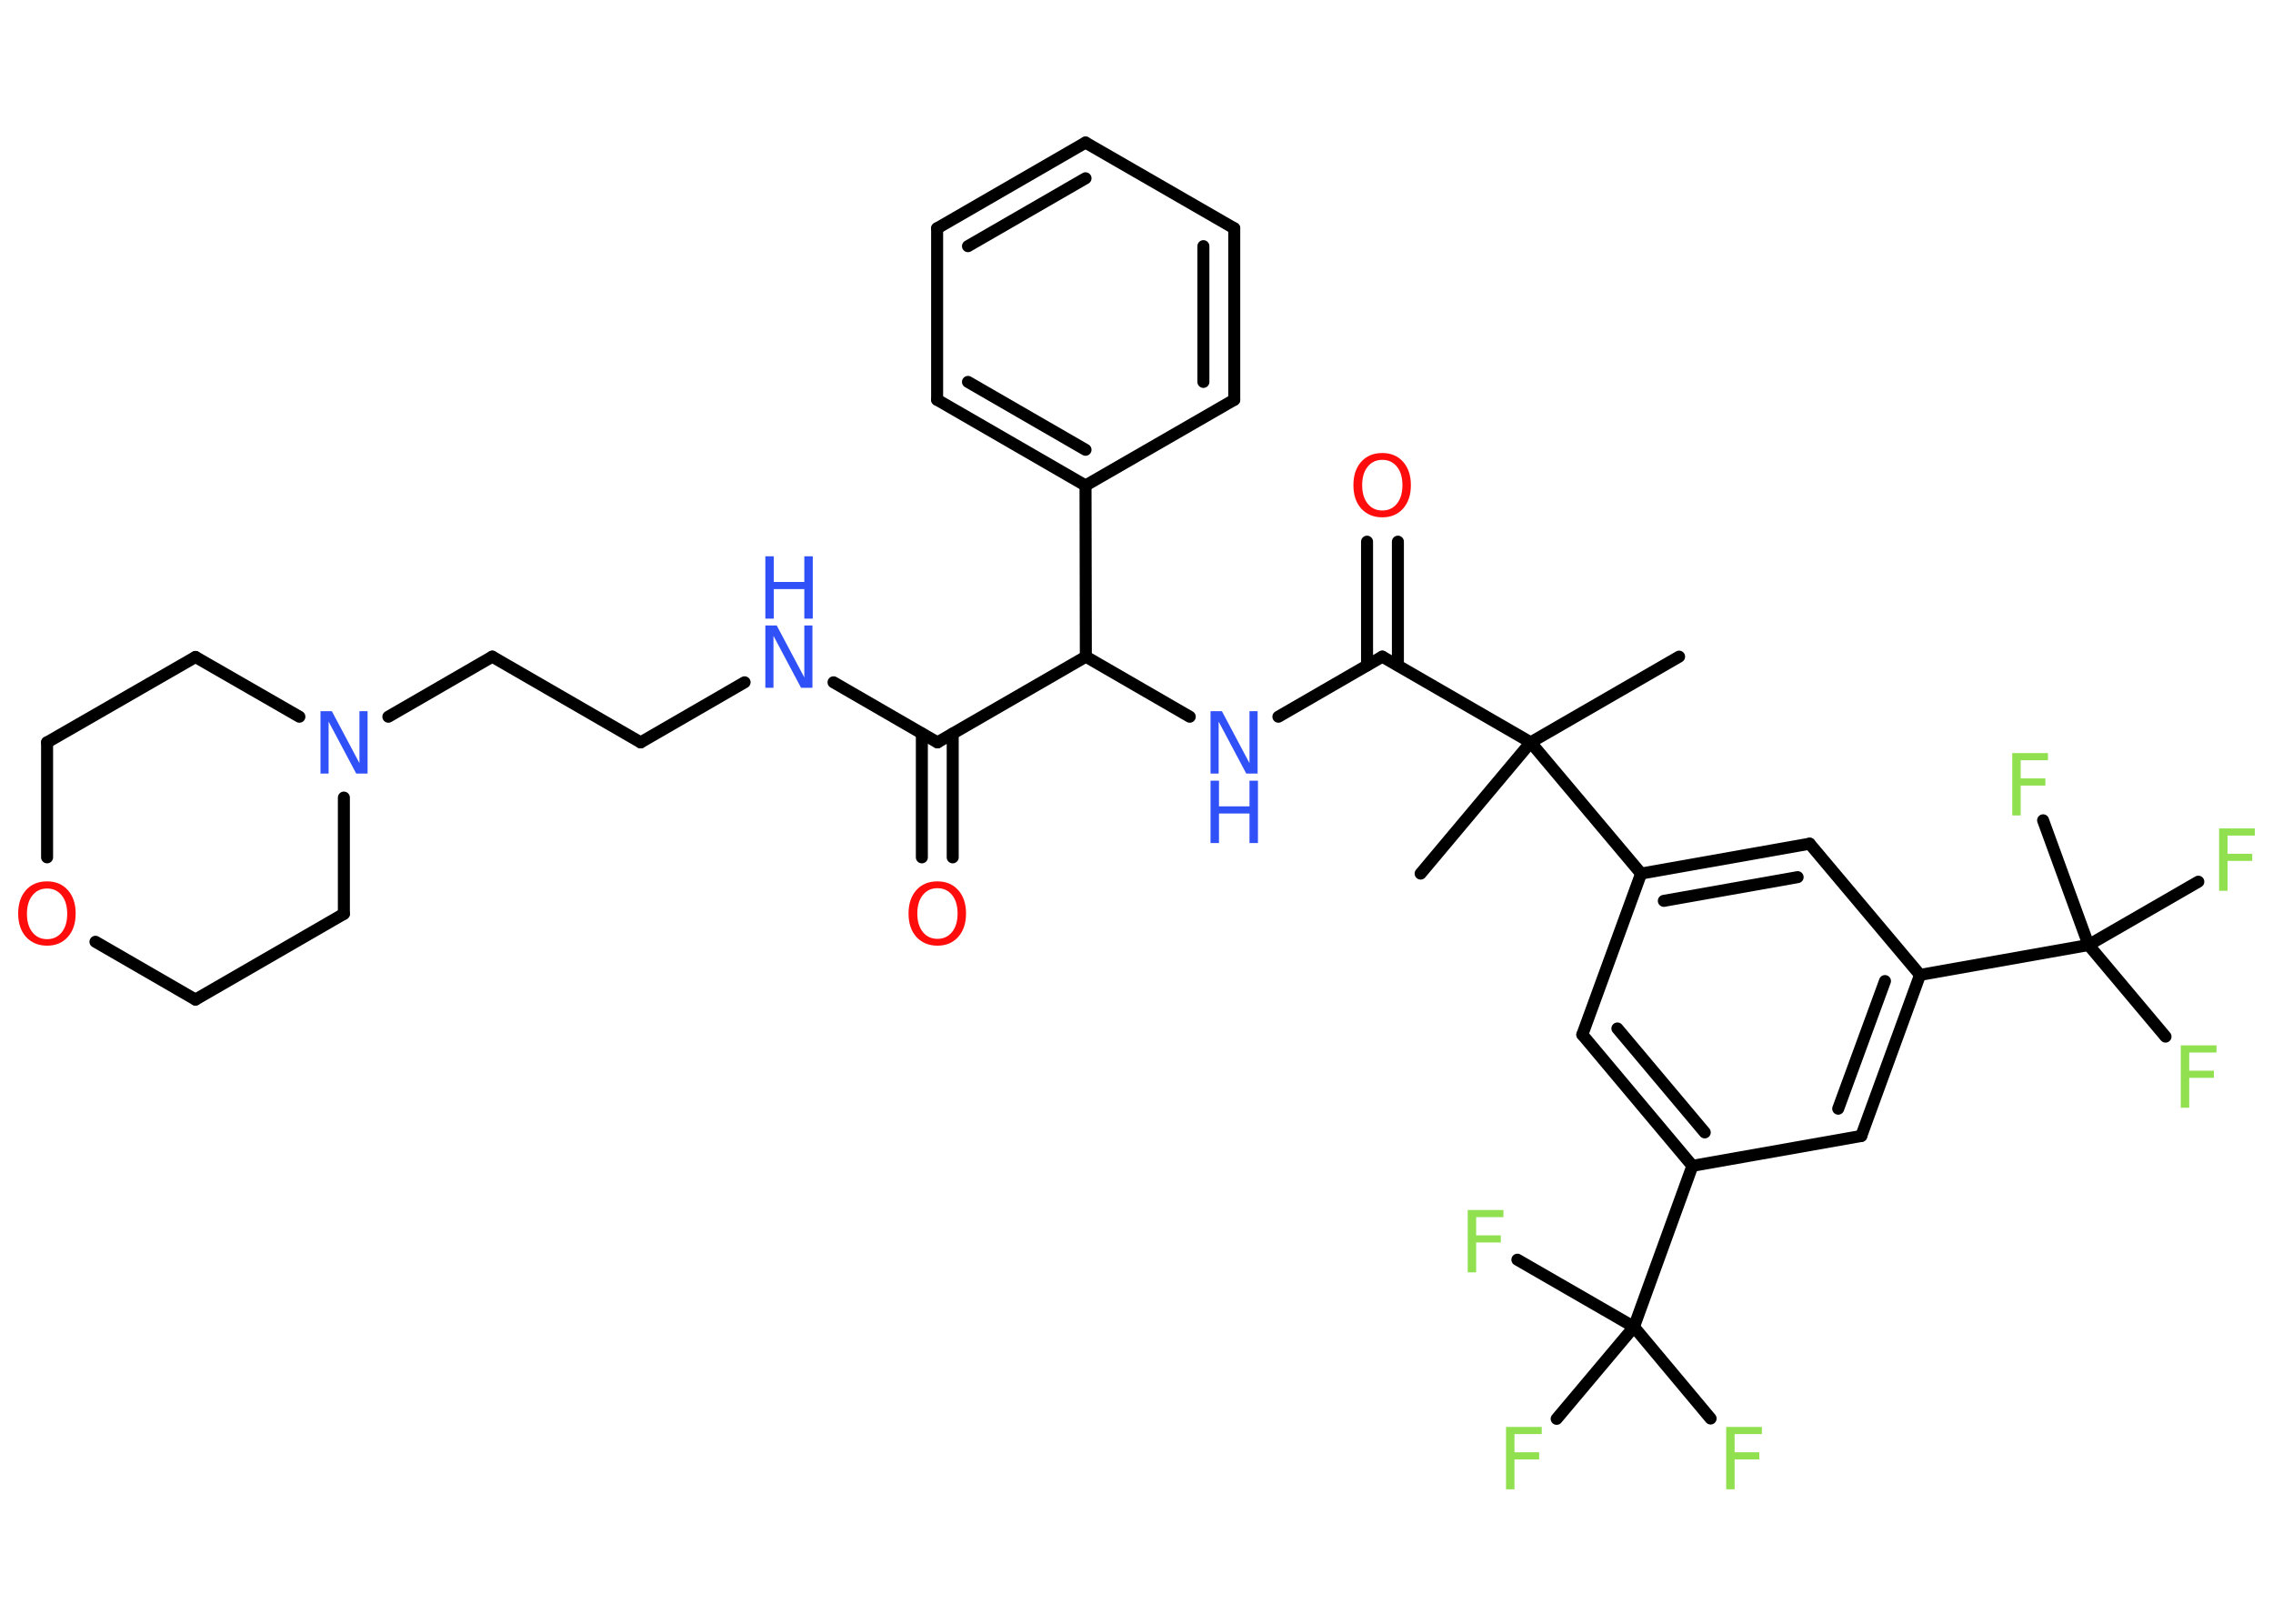 <?xml version='1.0' encoding='UTF-8'?>
<!DOCTYPE svg PUBLIC "-//W3C//DTD SVG 1.1//EN" "http://www.w3.org/Graphics/SVG/1.1/DTD/svg11.dtd">
<svg version='1.2' xmlns='http://www.w3.org/2000/svg' xmlns:xlink='http://www.w3.org/1999/xlink' width='70.0mm' height='50.0mm' viewBox='0 0 70.0 50.0'>
  <desc>Generated by the Chemistry Development Kit (http://github.com/cdk)</desc>
  <g stroke-linecap='round' stroke-linejoin='round' stroke='#000000' stroke-width='.37' fill='#90E050'>
    <rect x='.0' y='.0' width='70.0' height='50.0' fill='#FFFFFF' stroke='none'/>
    <g id='mol1' class='mol'>
      <line id='mol1bnd1' class='bond' x1='51.71' y1='20.22' x2='47.14' y2='22.86'/>
      <line id='mol1bnd2' class='bond' x1='47.14' y1='22.86' x2='43.75' y2='26.9'/>
      <line id='mol1bnd3' class='bond' x1='47.14' y1='22.86' x2='42.57' y2='20.22'/>
      <g id='mol1bnd4' class='bond'>
        <line x1='42.1' y1='20.49' x2='42.1' y2='16.68'/>
        <line x1='43.05' y1='20.49' x2='43.05' y2='16.68'/>
      </g>
      <line id='mol1bnd5' class='bond' x1='42.57' y1='20.22' x2='39.37' y2='22.07'/>
      <line id='mol1bnd6' class='bond' x1='36.64' y1='22.07' x2='33.44' y2='20.22'/>
      <line id='mol1bnd7' class='bond' x1='33.44' y1='20.22' x2='28.87' y2='22.86'/>
      <g id='mol1bnd8' class='bond'>
        <line x1='29.34' y1='22.59' x2='29.34' y2='26.4'/>
        <line x1='28.39' y1='22.59' x2='28.39' y2='26.4'/>
      </g>
      <line id='mol1bnd9' class='bond' x1='28.87' y1='22.86' x2='25.67' y2='21.01'/>
      <line id='mol1bnd10' class='bond' x1='22.93' y1='21.01' x2='19.73' y2='22.86'/>
      <line id='mol1bnd11' class='bond' x1='19.73' y1='22.86' x2='15.16' y2='20.22'/>
      <line id='mol1bnd12' class='bond' x1='15.16' y1='20.22' x2='11.96' y2='22.07'/>
      <line id='mol1bnd13' class='bond' x1='10.59' y1='24.56' x2='10.59' y2='28.14'/>
      <line id='mol1bnd14' class='bond' x1='10.59' y1='28.14' x2='6.02' y2='30.78'/>
      <line id='mol1bnd15' class='bond' x1='6.02' y1='30.78' x2='2.94' y2='29.0'/>
      <line id='mol1bnd16' class='bond' x1='1.45' y1='26.4' x2='1.45' y2='22.86'/>
      <line id='mol1bnd17' class='bond' x1='1.45' y1='22.86' x2='6.02' y2='20.23'/>
      <line id='mol1bnd18' class='bond' x1='9.22' y1='22.07' x2='6.02' y2='20.23'/>
      <line id='mol1bnd19' class='bond' x1='33.44' y1='20.22' x2='33.43' y2='14.95'/>
      <g id='mol1bnd20' class='bond'>
        <line x1='28.86' y1='12.31' x2='33.43' y2='14.95'/>
        <line x1='29.81' y1='11.76' x2='33.43' y2='13.85'/>
      </g>
      <line id='mol1bnd21' class='bond' x1='28.86' y1='12.31' x2='28.86' y2='7.03'/>
      <g id='mol1bnd22' class='bond'>
        <line x1='33.43' y1='4.39' x2='28.86' y2='7.03'/>
        <line x1='33.43' y1='5.49' x2='29.81' y2='7.58'/>
      </g>
      <line id='mol1bnd23' class='bond' x1='33.43' y1='4.39' x2='38.01' y2='7.03'/>
      <g id='mol1bnd24' class='bond'>
        <line x1='38.01' y1='12.31' x2='38.01' y2='7.03'/>
        <line x1='37.06' y1='11.76' x2='37.06' y2='7.58'/>
      </g>
      <line id='mol1bnd25' class='bond' x1='33.43' y1='14.95' x2='38.01' y2='12.31'/>
      <line id='mol1bnd26' class='bond' x1='47.14' y1='22.86' x2='50.54' y2='26.9'/>
      <g id='mol1bnd27' class='bond'>
        <line x1='55.73' y1='25.98' x2='50.54' y2='26.9'/>
        <line x1='55.36' y1='27.01' x2='51.24' y2='27.74'/>
      </g>
      <line id='mol1bnd28' class='bond' x1='55.73' y1='25.98' x2='59.13' y2='30.02'/>
      <line id='mol1bnd29' class='bond' x1='59.13' y1='30.02' x2='64.32' y2='29.1'/>
      <line id='mol1bnd30' class='bond' x1='64.32' y1='29.1' x2='66.69' y2='31.92'/>
      <line id='mol1bnd31' class='bond' x1='64.32' y1='29.1' x2='67.7' y2='27.15'/>
      <line id='mol1bnd32' class='bond' x1='64.32' y1='29.1' x2='62.92' y2='25.26'/>
      <g id='mol1bnd33' class='bond'>
        <line x1='57.32' y1='34.98' x2='59.13' y2='30.02'/>
        <line x1='56.61' y1='34.14' x2='58.05' y2='30.21'/>
      </g>
      <line id='mol1bnd34' class='bond' x1='57.32' y1='34.98' x2='52.12' y2='35.9'/>
      <line id='mol1bnd35' class='bond' x1='52.12' y1='35.9' x2='50.32' y2='40.86'/>
      <line id='mol1bnd36' class='bond' x1='50.32' y1='40.86' x2='52.68' y2='43.68'/>
      <line id='mol1bnd37' class='bond' x1='50.32' y1='40.86' x2='46.73' y2='38.79'/>
      <line id='mol1bnd38' class='bond' x1='50.32' y1='40.86' x2='47.94' y2='43.69'/>
      <g id='mol1bnd39' class='bond'>
        <line x1='48.73' y1='31.86' x2='52.12' y2='35.9'/>
        <line x1='49.81' y1='31.67' x2='52.5' y2='34.87'/>
      </g>
      <line id='mol1bnd40' class='bond' x1='50.54' y1='26.9' x2='48.73' y2='31.86'/>
      <path id='mol1atm5' class='atom' d='M42.57 14.16q-.28 .0 -.45 .21q-.17 .21 -.17 .57q.0 .36 .17 .57q.17 .21 .45 .21q.28 .0 .45 -.21q.17 -.21 .17 -.57q.0 -.36 -.17 -.57q-.17 -.21 -.45 -.21zM42.57 13.95q.4 .0 .64 .27q.24 .27 .24 .72q.0 .45 -.24 .72q-.24 .27 -.64 .27q-.4 .0 -.65 -.27q-.24 -.27 -.24 -.72q.0 -.45 .24 -.72q.24 -.27 .65 -.27z' stroke='none' fill='#FF0D0D'/>
      <g id='mol1atm6' class='atom'>
        <path d='M37.28 21.9h.35l.85 1.6v-1.6h.25v1.92h-.35l-.85 -1.6v1.6h-.25v-1.92z' stroke='none' fill='#3050F8'/>
        <path d='M37.28 24.04h.26v.79h.94v-.79h.26v1.92h-.26v-.91h-.94v.91h-.26v-1.92z' stroke='none' fill='#3050F8'/>
      </g>
      <path id='mol1atm9' class='atom' d='M28.87 27.35q-.28 .0 -.45 .21q-.17 .21 -.17 .57q.0 .36 .17 .57q.17 .21 .45 .21q.28 .0 .45 -.21q.17 -.21 .17 -.57q.0 -.36 -.17 -.57q-.17 -.21 -.45 -.21zM28.87 27.14q.4 .0 .64 .27q.24 .27 .24 .72q.0 .45 -.24 .72q-.24 .27 -.64 .27q-.4 .0 -.65 -.27q-.24 -.27 -.24 -.72q.0 -.45 .24 -.72q.24 -.27 .65 -.27z' stroke='none' fill='#FF0D0D'/>
      <g id='mol1atm10' class='atom'>
        <path d='M23.57 19.26h.35l.85 1.6v-1.6h.25v1.92h-.35l-.85 -1.6v1.6h-.25v-1.92z' stroke='none' fill='#3050F8'/>
        <path d='M23.57 17.13h.26v.79h.94v-.79h.26v1.92h-.26v-.91h-.94v.91h-.26v-1.92z' stroke='none' fill='#3050F8'/>
      </g>
      <path id='mol1atm13' class='atom' d='M9.87 21.9h.35l.85 1.6v-1.6h.25v1.92h-.35l-.85 -1.6v1.6h-.25v-1.92z' stroke='none' fill='#3050F8'/>
      <path id='mol1atm16' class='atom' d='M1.45 27.36q-.28 .0 -.45 .21q-.17 .21 -.17 .57q.0 .36 .17 .57q.17 .21 .45 .21q.28 .0 .45 -.21q.17 -.21 .17 -.57q.0 -.36 -.17 -.57q-.17 -.21 -.45 -.21zM1.45 27.14q.4 .0 .64 .27q.24 .27 .24 .72q.0 .45 -.24 .72q-.24 .27 -.64 .27q-.4 .0 -.65 -.27q-.24 -.27 -.24 -.72q.0 -.45 .24 -.72q.24 -.27 .65 -.27z' stroke='none' fill='#FF0D0D'/>
      <path id='mol1atm29' class='atom' d='M67.16 32.19h1.1v.22h-.84v.56h.76v.22h-.76v.92h-.26v-1.92z' stroke='none'/>
      <path id='mol1atm30' class='atom' d='M68.34 25.51h1.1v.22h-.84v.56h.76v.22h-.76v.92h-.26v-1.92z' stroke='none'/>
      <path id='mol1atm31' class='atom' d='M61.97 23.19h1.1v.22h-.84v.56h.76v.22h-.76v.92h-.26v-1.92z' stroke='none'/>
      <path id='mol1atm35' class='atom' d='M53.16 43.94h1.1v.22h-.84v.56h.76v.22h-.76v.92h-.26v-1.92z' stroke='none'/>
      <path id='mol1atm36' class='atom' d='M45.2 37.26h1.1v.22h-.84v.56h.76v.22h-.76v.92h-.26v-1.92z' stroke='none'/>
      <path id='mol1atm37' class='atom' d='M46.38 43.94h1.1v.22h-.84v.56h.76v.22h-.76v.92h-.26v-1.92z' stroke='none'/>
    </g>
  </g>
</svg>
